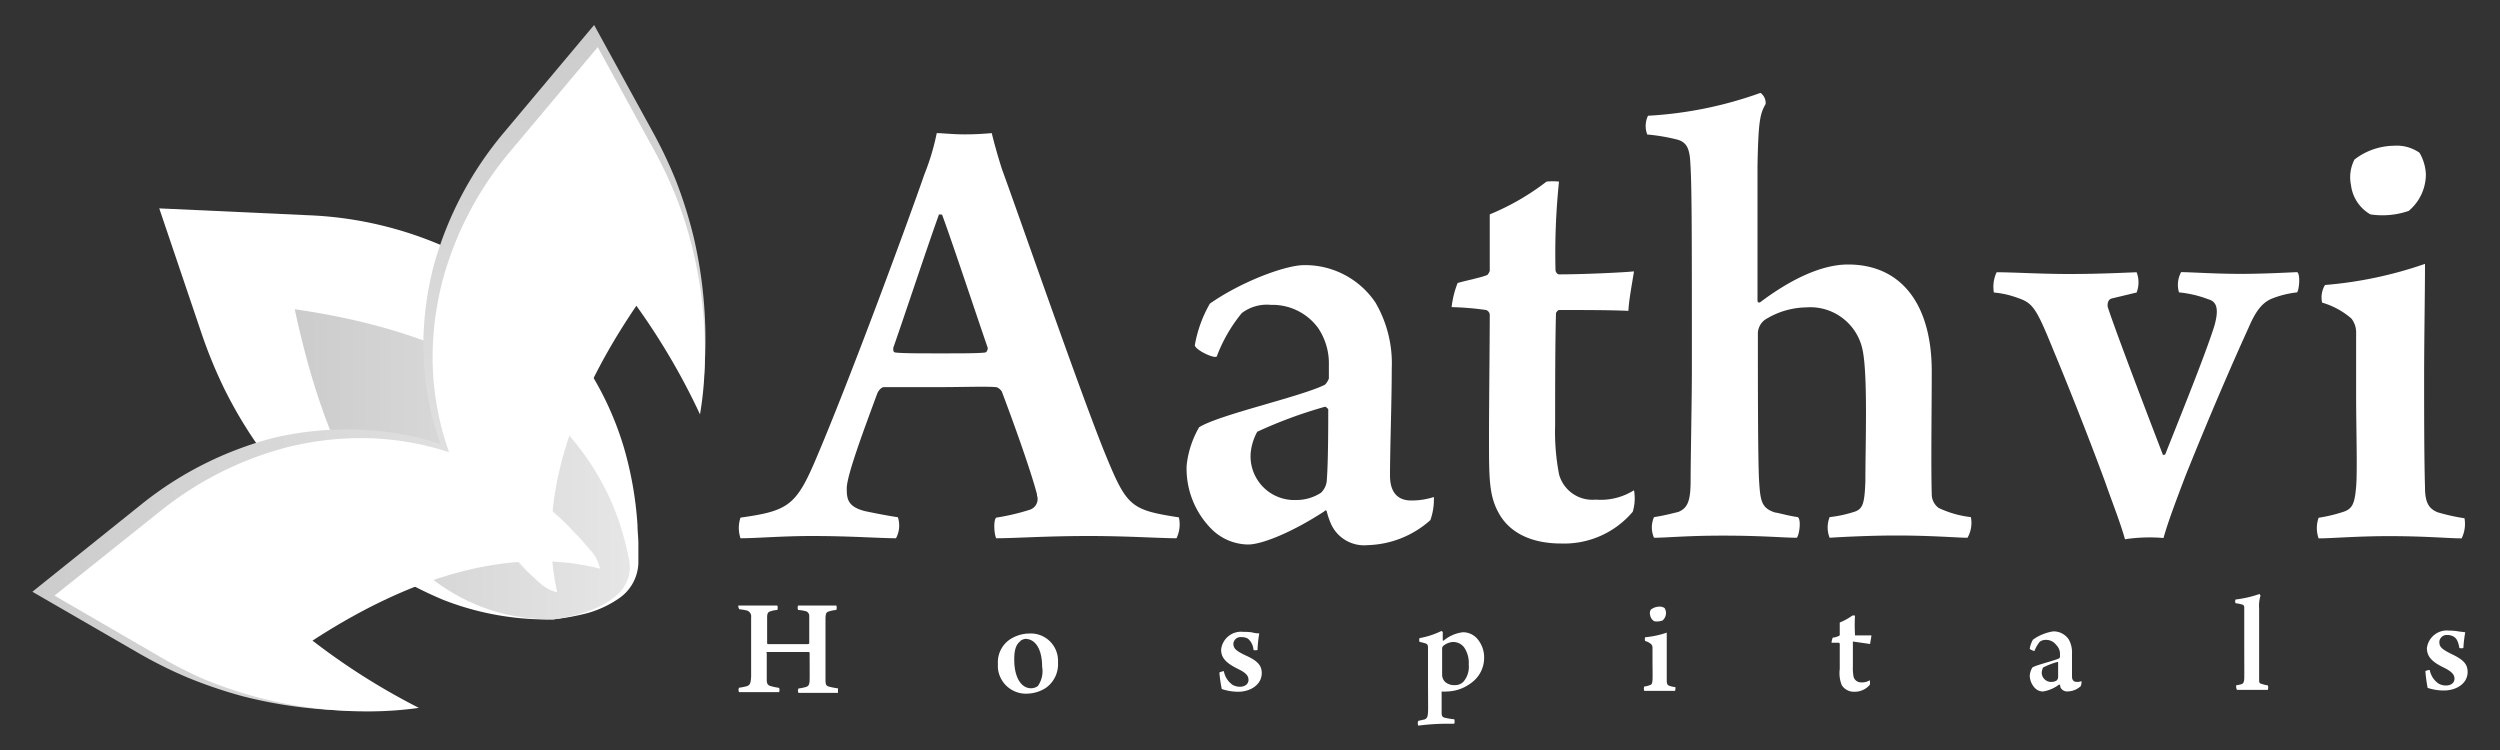 <svg id="Layer_1" data-name="Layer 1" xmlns="http://www.w3.org/2000/svg" xmlns:xlink="http://www.w3.org/1999/xlink" viewBox="0 0 200 60"><rect x="0" y="0" width="200" height="60" fill="#333333" stroke="none"/><defs><style>.cls-1{fill:#fff;}.cls-2{fill:url(#linear-gradient);}.cls-3{fill:url(#linear-gradient-2);}.cls-4{fill:url(#linear-gradient-3);}</style><linearGradient id="linear-gradient" x1="23.58" y1="37.15" x2="50.38" y2="37.15" gradientUnits="userSpaceOnUse"><stop offset="0" stop-color="#ccc"/><stop offset="1" stop-color="#e6e6e6"/></linearGradient><linearGradient id="linear-gradient-2" x1="25.88" y1="21.16" x2="70.99" y2="21.16" gradientTransform="matrix(-0.02, 1, 1, 0.02, 24.9, -24.3)" xlink:href="#linear-gradient"/><linearGradient id="linear-gradient-3" x1="2.72" y1="45.51" x2="47.83" y2="45.51" gradientTransform="translate(0.21 -0.12) rotate(0.41)" xlink:href="#linear-gradient"/></defs><path class="cls-1" d="M65.24,36.8c2.82-6.6,7.46-19.24,8.7-22.82a19.21,19.21,0,0,0,1-3.33c.47,0,1.27.1,2.22.1s1.69-.06,2.18-.1c.2.83.51,1.93.82,2.89,1.44,3.94,6.49,18.51,8.35,23,1.65,4,2,4.26,5.8,4.85a2.54,2.54,0,0,1-.19,1.67c-1.34,0-3.88-.18-7-.18-3.44,0-5.91.18-7.42.18-.17-.28-.24-1.48,0-1.65a17.68,17.68,0,0,0,2.68-.63.9.9,0,0,0,.58-1.15l0-.08c-.52-2-2-6.08-2.82-8.24-.07-.11-.3-.34-.48-.34-.79-.07-2.64,0-4.54,0H70.72c-.21,0-.44.27-.54.51-1,2.72-2.44,6.53-2.44,7.59,0,.83.06,1.48,1.5,1.83.83.17,1.62.33,2.59.48a2.14,2.14,0,0,1-.15,1.68c-1.27,0-3.63-.18-6.7-.18-2.47,0-4.39.18-5.74.18a2.59,2.59,0,0,1,0-1.65C63,40.88,63.68,40.47,65.24,36.8Zm9.87-19.62c-1,2.78-2.72,8-3.65,10.65,0,.24,0,.34.17.37.55.07,2,.07,3.64.07s3,0,3.54-.07c.11,0,.21-.2.21-.37-.86-2.48-2.72-8.11-3.65-10.65a.58.58,0,0,0-.32,0Z"/><path class="cls-1" d="M105.45,26.24a4.52,4.52,0,0,0-3.78-1.85,3.31,3.31,0,0,0-2.33.66,12.23,12.23,0,0,0-2,3.47c-.22.2-1.82-.58-1.75-.93a10.22,10.22,0,0,1,1.2-3.3c2.43-1.71,6-3.08,7.55-3.08a6.78,6.78,0,0,1,5.7,3,9.66,9.66,0,0,1,1.3,5.27c0,2.61-.14,6.43-.14,8.56,0,1,.34,2,1.71,2a5.79,5.79,0,0,0,1.8-.28,5,5,0,0,1-.28,1.85,7.83,7.83,0,0,1-5,2A2.91,2.91,0,0,1,106.52,42a6.12,6.12,0,0,1-.38-1.09c0-.1-.14-.1-.2,0-2.59,1.69-5,2.65-6.09,2.65a4.21,4.21,0,0,1-3-1.31,6.85,6.85,0,0,1-1.92-5,7.7,7.7,0,0,1,1-3.07c1.59-1,8-2.41,10-3.37.17-.07.31-.37.38-.52V29.22A5.08,5.08,0,0,0,105.45,26.24Zm.55,6.3a36.1,36.1,0,0,0-5.42,2,4.34,4.34,0,0,0-.53,1.76A3.5,3.5,0,0,0,103.38,40h.25a3.62,3.62,0,0,0,2.05-.58,1.54,1.54,0,0,0,.47-1.11c.11-1.37.11-4.67.11-5.59C106.22,32.71,106.1,32.54,106,32.54Z"/><path class="cls-1" d="M124.73,24.8c-.11,0-.25.21-.25.25-.07,2.26-.07,6.49-.07,9a17.74,17.74,0,0,0,.32,3.92,2.76,2.76,0,0,0,2.92,2,5,5,0,0,0,3.07-.75,3.71,3.71,0,0,1-.1,1.72,7.18,7.18,0,0,1-5.74,2.54c-2.26,0-4.1-.79-5-2.47-.76-1.38-.76-2.76-.76-6,0-2.78.06-7.6.06-9.76a.43.43,0,0,0-.3-.45,23,23,0,0,0-2.75-.23,7.48,7.48,0,0,1,.48-1.93c.72-.21,1.89-.44,2.31-.62.1,0,.2-.2.26-.34V17.15a19.72,19.72,0,0,0,4.54-2.62,4.44,4.44,0,0,1,1,0,55.65,55.65,0,0,0-.28,7.07c0,.15.14.35.28.35,1.82,0,5-.14,6-.24-.13.83-.41,2.3-.45,3.16C128.92,24.8,126.58,24.8,124.73,24.8Z"/><path class="cls-1" d="M131.84,9.26a31.67,31.67,0,0,0,9-1.83,1,1,0,0,1,.41.89c-.45.79-.58,1.35-.65,4.95V24.06c0,.1.1.21.24.1,2.47-1.85,4.91-3,7-3,4.26,0,6.7,3.17,6.7,8.56,0,2.86-.07,7.59,0,9.79a1.35,1.35,0,0,0,.56,1.13,8.23,8.23,0,0,0,2.57.73,2.39,2.39,0,0,1-.27,1.65c-.83,0-2.79-.18-5.71-.18-2,0-4.26.11-5.32.18a2.24,2.24,0,0,1,0-1.65,9.93,9.93,0,0,0,1.86-.39c.8-.22.93-.63,1-2.48,0-2.92.2-8.35-.21-10.44a4.27,4.27,0,0,0-4.51-3.47,6.38,6.38,0,0,0-3.33,1,1.43,1.43,0,0,0-.55,1c0,3.92,0,10.34.1,11.93s.21,2.12,1.24,2.47c.59.1.93.24,1.86.38.27.2.13,1.37-.08,1.65-1.09,0-2.71-.17-5.9-.17-3,0-4.46.17-5.53.17a2.06,2.06,0,0,1,0-1.65c.89-.14,1.37-.28,1.93-.41.82-.32,1-1,1-2.58s.1-6.56.1-8.76c0-11.79,0-15.32-.16-17.07-.1-.66-.25-1.17-1-1.38a15.17,15.17,0,0,0-2.41-.41A1.9,1.9,0,0,1,131.84,9.26Z"/><path class="cls-1" d="M159.73,21.78c1.34,0,3.53.14,5.77.14,2.47,0,4.32-.1,5.43-.14a2.26,2.26,0,0,1,0,1.62l-2,.48c-.34.1-.34.51-.31.68.66,2.05,3.71,10,4.4,11.79,0,.1.2,0,.2,0,1-2.54,3.17-7.87,3.92-10.25.45-1.55.1-2-.48-2.16a9.06,9.06,0,0,0-2.34-.55,2.12,2.12,0,0,1,.17-1.62c.73,0,2.75.14,4.75.14,1.78,0,3.63-.1,4.53-.14.27.14.17,1.38,0,1.62a7.66,7.66,0,0,0-1.89.45c-.86.3-1.41,1-2,2.39-1.37,3-3.23,7.32-5.05,11.86-.86,2.26-1.4,3.71-1.75,4.95a13.22,13.22,0,0,0-3.08.1c-.41-1.44-1-2.89-1.61-4.64-1.34-3.64-3.08-8-4.1-10.44-1.38-3.4-1.65-3.81-2.85-4.22a7.51,7.51,0,0,0-1.93-.44A2.74,2.74,0,0,1,159.73,21.78Z"/><path class="cls-1" d="M196.93,43.07c-1,0-2.86-.18-5.81-.18-2.57,0-4.6.18-5.63.18a2.46,2.46,0,0,1,0-1.65,12.19,12.19,0,0,0,2-.48c.74-.25.89-.73,1-2s0-4.67,0-7.36V26.69a1.81,1.81,0,0,0-.38-1.21,6.21,6.21,0,0,0-2.34-1.27A1.92,1.92,0,0,1,186,22.8a32.46,32.46,0,0,0,8-1.69c0,2.28-.07,6-.07,9.11,0,2.82,0,6.35.07,8.76,0,1.23.31,1.71,1,2a15.69,15.69,0,0,0,2.16.48A2.62,2.62,0,0,1,196.93,43.07Zm-4.23-26.2a6.41,6.41,0,0,1-3.07.28,3.14,3.14,0,0,1-1.55-2.34,3.08,3.08,0,0,1,.28-2.05,5.28,5.28,0,0,1,3.15-1.1,3.18,3.18,0,0,1,2.05.56,3.7,3.7,0,0,1,.51,1.75A3.83,3.83,0,0,1,192.7,16.87Z"/><path class="cls-1" d="M59.09,48.44h3.09a.45.45,0,0,1,0,.36,1.91,1.91,0,0,0-.53.1c-.22.06-.28.17-.28.53v2s0,.09.06.1h3.23a.11.11,0,0,0,.08-.08V49.3a.4.4,0,0,0-.23-.39,2.85,2.85,0,0,0-.66-.11.45.45,0,0,1,0-.36H66.9a.45.45,0,0,1,0,.36,2.3,2.3,0,0,0-.57.11c-.23.06-.28.17-.29.56v4.92c0,.43.07.46.27.54a6.26,6.26,0,0,0,.73.14v.36H63.88a.36.36,0,0,1,0-.35,4.12,4.12,0,0,0,.59-.12c.2-.06.29-.18.3-.53s0-1.46,0-2.2a.08.08,0,0,0-.07-.07H61.34c-.08,0,0,.05,0,.06v2.05c0,.32,0,.54.33.62a5.18,5.18,0,0,0,.66.14.5.5,0,0,1,0,.34H59.12a.43.43,0,0,1,0-.35,5.22,5.22,0,0,0,.57-.11c.32-.08.37-.26.4-.78V49.38a.49.49,0,0,0-.31-.53,4.5,4.5,0,0,0-.64-.11S59,48.47,59.09,48.44Z"/><path class="cls-1" d="M84.64,53a2.31,2.31,0,0,1-1,2.05,2.89,2.89,0,0,1-1.42.44,2.25,2.25,0,0,1-2.39-2.08c0-.12,0-.24,0-.36a2.2,2.2,0,0,1,1-1.92,2.91,2.91,0,0,1,1.54-.45,2.18,2.18,0,0,1,2.27,2.07A2.09,2.09,0,0,1,84.64,53Zm-3-1.71c-.3.21-.51.61-.5,1.48,0,1.45.57,2.29,1.34,2.29a.91.91,0,0,0,.55-.18,2.07,2.07,0,0,0,.34-1.55c0-1.33-.5-2.22-1.35-2.22A.89.89,0,0,0,81.63,51.27Z"/><path class="cls-1" d="M100.6,52a.58.58,0,0,1-.32,0,1.29,1.29,0,0,0-.45-.91,1,1,0,0,0-.52-.12.58.58,0,0,0-.64.51v0c0,.38.17.58,1.08,1s1.19.8,1.19,1.37c0,.9-.87,1.49-1.9,1.49a4.13,4.13,0,0,1-1.3-.22,12,12,0,0,1-.19-1.32s.3-.13.36-.1a1.7,1.7,0,0,0,.7,1.09,1.19,1.19,0,0,0,.58.15c.42,0,.69-.23.69-.55s-.19-.56-.83-.87c-1-.49-1.36-.91-1.36-1.55a1.6,1.6,0,0,1,1.78-1.42c.26,0,.51,0,.77.06a2.07,2.07,0,0,0,.5.06A10.79,10.79,0,0,0,100.6,52Z"/><path class="cls-1" d="M113.56,51.05a6.65,6.65,0,0,0,1.75-.57s.11.06.11.09c0,.22,0,.45,0,.68h.07a2.94,2.94,0,0,1,1.54-.67,1.5,1.5,0,0,1,1.15.52,2.27,2.27,0,0,1,.55,1.51,2.46,2.46,0,0,1-1,2,3.34,3.34,0,0,1-2,.71,1.93,1.93,0,0,1-.34,0h-.06V57c0,.35.1.39.35.44a5,5,0,0,0,.66.1.55.55,0,0,1,0,.36H116a18,18,0,0,0-2.54.15.5.5,0,0,1,0-.38l.52-.12c.2-.09.24-.24.26-.56s0-1.25,0-2.71V51.88c0-.21,0-.33-.18-.4a4.07,4.07,0,0,0-.5-.13A.52.52,0,0,1,113.56,51.05Zm1.94.59a.3.3,0,0,0-.13.22V54a.81.81,0,0,0,.27.58,1.14,1.14,0,0,0,.78.23.91.91,0,0,0,.66-.28,1.83,1.83,0,0,0,.42-1.37,2.22,2.22,0,0,0-.37-1.37,1.1,1.1,0,0,0-.91-.43A1.33,1.33,0,0,0,115.5,51.64Z"/><path class="cls-1" d="M134,55.27h-2.46a.53.53,0,0,1,0-.35,1.74,1.74,0,0,0,.45-.11c.16-.05.19-.15.21-.42s0-1,0-1.58v-1a.41.41,0,0,0-.09-.26,1.16,1.16,0,0,0-.5-.27.51.51,0,0,1,0-.3,7.31,7.31,0,0,0,1.73-.37v3.84c0,.27.07.37.22.42a2.46,2.46,0,0,0,.47.1A.58.58,0,0,1,134,55.27ZM133,49.64a1.35,1.35,0,0,1-.66.06.7.7,0,0,1-.33-.5.55.55,0,0,1,.05-.42,1.1,1.1,0,0,1,.69-.25.63.63,0,0,1,.42.12.76.76,0,0,1,.11.38A.78.78,0,0,1,133,49.64Z"/><path class="cls-1" d="M148.23,51.32v2a3.87,3.87,0,0,0,.06.84.62.62,0,0,0,.64.43,1.13,1.13,0,0,0,.65-.17.77.77,0,0,1,0,.37,1.58,1.58,0,0,1-1.24.55,1.14,1.14,0,0,1-1-.53,2.58,2.58,0,0,1-.16-1.29v-2a.1.1,0,0,0-.08-.1h-.58a1.45,1.45,0,0,1,.1-.41,1.29,1.29,0,0,0,.49-.14c.1,0,0,0,.07-.07v-1a4.66,4.66,0,0,0,1-.55.41.41,0,0,1,.22,0,12.68,12.68,0,0,0,0,1.51v.07h1.31c0,.19-.09.51-.1.69Z"/><path class="cls-1" d="M164.49,51.59a1,1,0,0,0-.81-.4.82.82,0,0,0-.5.15,2.93,2.93,0,0,0-.43.75s-.39-.13-.37-.2a2.08,2.08,0,0,1,.26-.72,3.79,3.79,0,0,1,1.62-.66,1.47,1.47,0,0,1,1.23.63,2.07,2.07,0,0,1,.27,1.14v1.84c0,.21.08.43.37.43a.86.86,0,0,0,.39-.06.91.91,0,0,1-.06.4,1.56,1.56,0,0,1-1,.42.6.6,0,0,1-.63-.33.28.28,0,0,0-.08-.23h0a3,3,0,0,1-1.3.57.91.91,0,0,1-.65-.27,1.49,1.49,0,0,1-.42-1,1.51,1.51,0,0,1,.21-.65c.33-.21,1.71-.53,2.14-.73a.41.41,0,0,0,.07-.11v-.24A1,1,0,0,0,164.49,51.59Zm.13,1.36a5.9,5.9,0,0,0-1.17.45,1.14,1.14,0,0,0-.11.37.74.74,0,0,0,.69.78.11.11,0,0,0,.08,0,.7.7,0,0,0,.43-.12.41.41,0,0,0,.11-.23V53s0,0,0,0Z"/><path class="cls-1" d="M178.9,54.82a2.36,2.36,0,0,0,.46-.1c.13-.06.17-.22.18-.45s0-1.51,0-2.83c0-1.12,0-2.32,0-2.77,0-.11,0-.27-.15-.3a2.59,2.59,0,0,0-.54-.11.32.32,0,0,1,0-.3,9,9,0,0,0,1.91-.44s.08.1.08.14a2.72,2.72,0,0,0-.11,1v5.6c0,.4,0,.4.27.47a2.07,2.07,0,0,0,.43.1.64.64,0,0,1,0,.36h-2.47A.58.58,0,0,1,178.9,54.82Z"/><path class="cls-1" d="M197.07,51.84a.58.58,0,0,1-.32,0c-.08-.48-.21-.76-.44-.9a1,1,0,0,0-.53-.14.59.59,0,0,0-.63.51v.06c0,.37.16.56,1.07,1s1.19.81,1.19,1.39c0,.9-.86,1.47-1.89,1.48a4.13,4.13,0,0,1-1.31-.21,12,12,0,0,1-.18-1.34.73.73,0,0,1,.35-.09,1.69,1.69,0,0,0,.71,1.09,1.19,1.19,0,0,0,.58.15c.42,0,.69-.22.69-.54s-.21-.57-.83-.88c-1-.48-1.36-.9-1.38-1.55a1.61,1.61,0,0,1,1.8-1.42,4,4,0,0,1,.77.07l.5.06A10.24,10.24,0,0,0,197.07,51.84Z"/><path class="cls-1" d="M44.27,49.55A22.74,22.74,0,0,1,35.49,48a30.78,30.78,0,0,1-8.3-5.13,38.32,38.32,0,0,1-6.8-7.58,35.18,35.18,0,0,1-2.51-4.32,38.2,38.2,0,0,1-1.81-4.46l-3.33-9.84,11.94.55a30,30,0,0,1,12.38,3.22,26.61,26.61,0,0,1,5.59,3.88,25.1,25.1,0,0,1,7.27,11.51A28.87,28.87,0,0,1,51,42c0,.5.07,1,.07,1.5v1.53a3.56,3.56,0,0,1-1.51,2.81A8.51,8.51,0,0,1,47,49.05,19.42,19.42,0,0,1,44.27,49.55Z"/><path class="cls-2" d="M44.27,49.55c-15.1.13-19.47-19.22-20.69-24.81C46.42,28,49.55,40.8,50.33,44.8a2.91,2.91,0,0,1-.71,2.54C48.8,48.2,47.24,49.15,44.27,49.55Z"/><path class="cls-3" d="M50.72,23.36a56.3,56.3,0,0,1,5.31,9,29.17,29.17,0,0,0,.38-3.86A36,36,0,0,0,55.5,19a36,36,0,0,0-1.39-4.46,35.89,35.89,0,0,0-1.93-4.06L47.53,2l-7.18,8.56a28.2,28.2,0,0,0-5.61,10.54,25.33,25.33,0,0,0-.87,6.31A23.46,23.46,0,0,0,37.2,39.66a26.91,26.91,0,0,0,3.58,4.72c.35.31.66.69,1,1l.51.46.25.24.3.27a3.24,3.24,0,0,0,1.35.7C43,41.73,43.54,33.87,50.72,23.36Z"/><path class="cls-4" d="M47.72,45.1a3.31,3.31,0,0,0-.67-1.37l-.27-.31-.23-.25-.44-.52c-.3-.33-.67-.64-1-1A27,27,0,0,0,40.51,38a23.51,23.51,0,0,0-12.19-3.64A25.86,25.86,0,0,0,22,35a28.21,28.21,0,0,0-10.68,5.34l-8.73,7L11,52.2a35,35,0,0,0,4,2,37.06,37.06,0,0,0,4.42,1.5,36.72,36.72,0,0,0,9.45,1.15,29.26,29.26,0,0,0,3.87-.29,56.09,56.09,0,0,1-8.85-5.53C34.56,44.14,42.43,43.76,47.72,45.1Z"/><path class="cls-1" d="M50.91,24.46A53.92,53.92,0,0,1,56,33.15a27.08,27.08,0,0,0,.37-3.73,34.83,34.83,0,0,0-.88-9.16A33.13,33.13,0,0,0,54.19,16,34.51,34.51,0,0,0,52.32,12l-4.5-8.23-6.94,8.27a27,27,0,0,0-5.42,10.2,24.59,24.59,0,0,0-.85,6.1,22.68,22.68,0,0,0,3.22,11.87,26,26,0,0,0,3.47,4.56c.34.3.63.67.94,1l.5.45.23.22.29.27a3.27,3.27,0,0,0,1.32.68C43.41,42.23,44,34.62,50.91,24.46Z"/><path class="cls-1" d="M48,45.49a3.1,3.1,0,0,0-.64-1.33,3.25,3.25,0,0,1-.26-.3l-.22-.24-.43-.5c-.29-.32-.65-.63-.94-1A26.49,26.49,0,0,0,41,38.57a22.73,22.73,0,0,0-11.79-3.52,24.78,24.78,0,0,0-6.12.7A27.17,27.17,0,0,0,12.8,40.91L4.36,47.65l8.11,4.7a35.32,35.32,0,0,0,3.88,2,35.27,35.27,0,0,0,4.28,1.44,34.78,34.78,0,0,0,9.14,1.12,29,29,0,0,0,3.74-.28A53.92,53.92,0,0,1,25,51.25C35.28,44.56,42.89,44.2,48,45.49Z"/></svg>